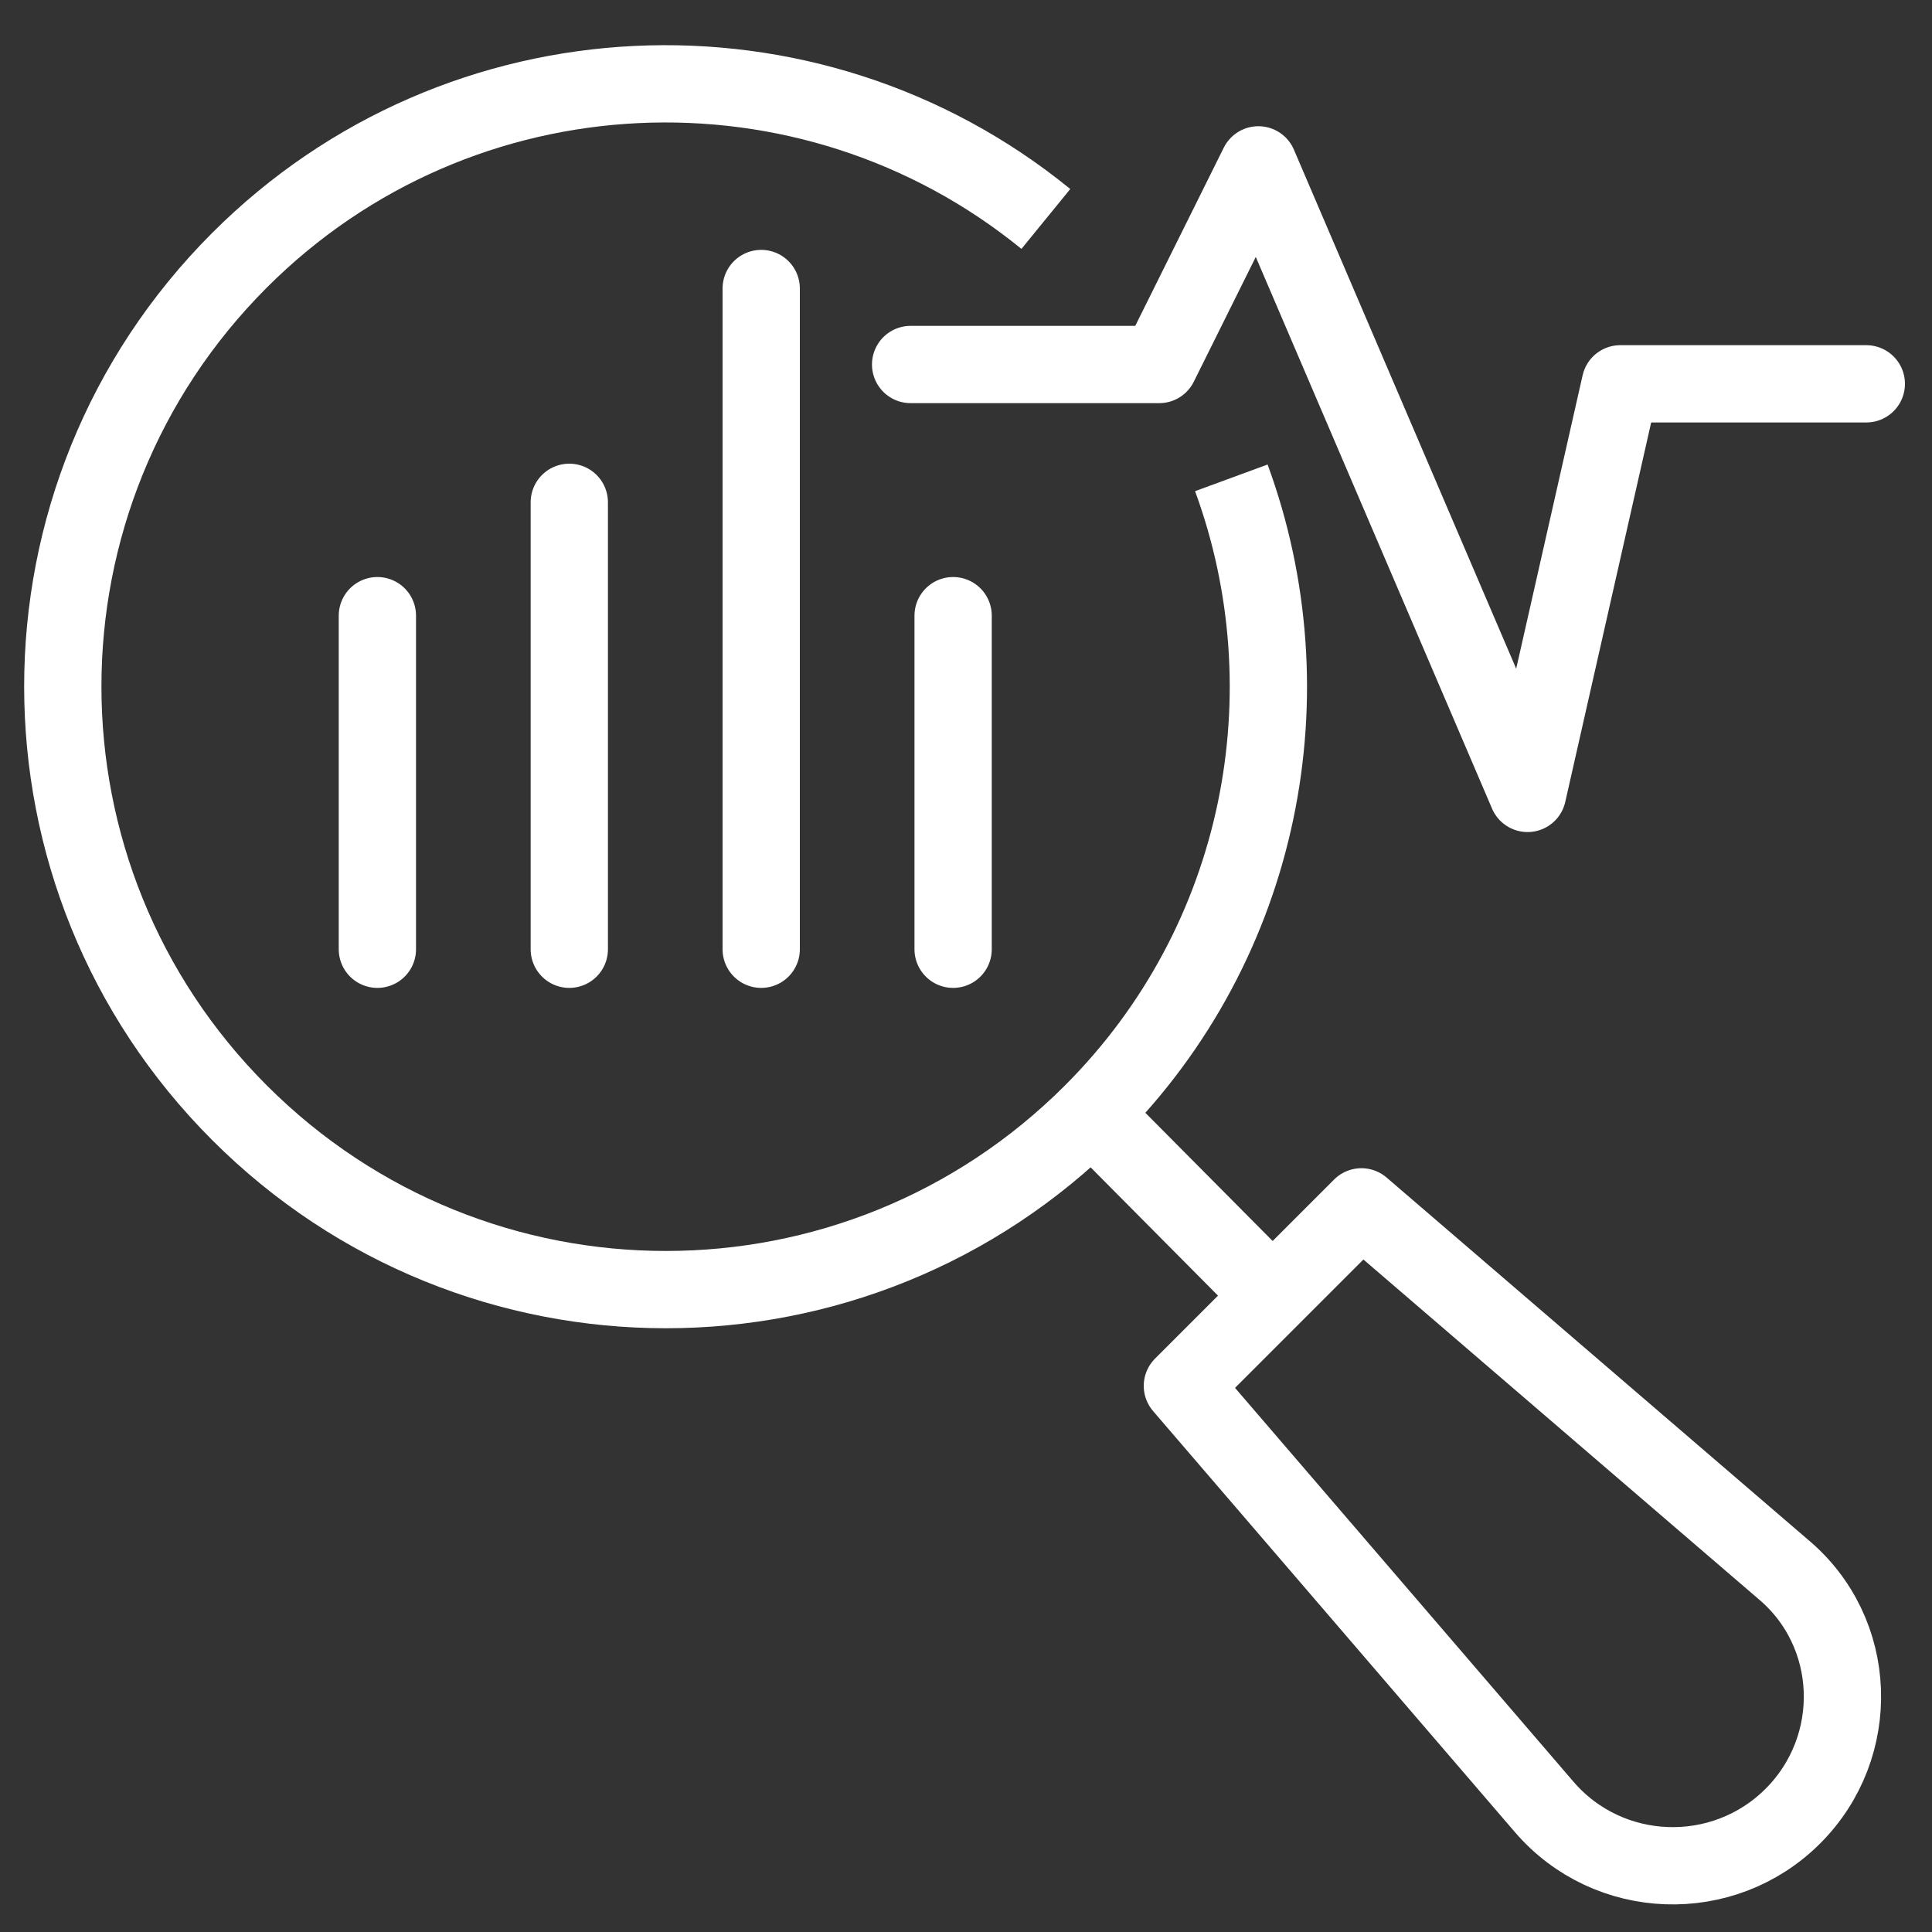 <?xml version="1.0" encoding="utf-8"?>
<!-- Generator: Adobe Illustrator 27.2.0, SVG Export Plug-In . SVG Version: 6.00 Build 0)  -->
<svg version="1.1" id="Ebene_1" xmlns="http://www.w3.org/2000/svg" xmlns:xlink="http://www.w3.org/1999/xlink" x="0px" y="0px"
	 viewBox="0 0 150 150" style="enable-background:new 0 0 150 150;" xml:space="preserve">
<rect x="0" y="0" width="150" height="150" fill="#333333" stroke="none"/>
<style type="text/css">
	.st0{fill:none;stroke:#FFFFFF;stroke-width:6;stroke-linejoin:round;stroke-miterlimit:10;}
	.st1{fill:none;stroke:#FFFFFF;stroke-width:6;stroke-miterlimit:10;}
	.st2{fill:none;stroke:#FFFFFF;stroke-width:6;stroke-linecap:round;stroke-linejoin:round;stroke-miterlimit:10;}
	.st3{fill:none;stroke:#FFFFFF;stroke-width:6;stroke-linecap:round;stroke-miterlimit:10;}
</style>
<path class="st1" d="M95.6,37.1c6.1,16.6,2.5,36-10.8,49.3c-18.3,18.3-47.9,18.3-66.2,0s-18.3-47.9,0-66.2C35.7,3.1,62.8,2,81.2,17"
	/>
<line class="st1" x1="84.7" y1="86.4" x2="98.8" y2="100.6"/>
<path class="st2" d="M139.2,141L139.2,141c-5.4,5.4-14.3,5.1-19.3-0.7l-28.1-32.7l13.9-13.9l32.7,28.1
	C144.3,126.7,144.6,135.6,139.2,141z"/>
<g>
	<line class="st2" x1="44.2" y1="39" x2="44.2" y2="73.7"/>
	<line class="st2" x1="74" y1="47.8" x2="74" y2="73.7"/>
	<line class="st2" x1="29.3" y1="47.8" x2="29.3" y2="73.7"/>
	<line class="st2" x1="59.1" y1="22.4" x2="59.1" y2="73.7"/>
</g>
<polyline class="st2" points="70.7,28.3 90,28.3 97.7,12.8 118.6,61.6 125.8,29.8 144.9,29.8 "/>
</svg>
